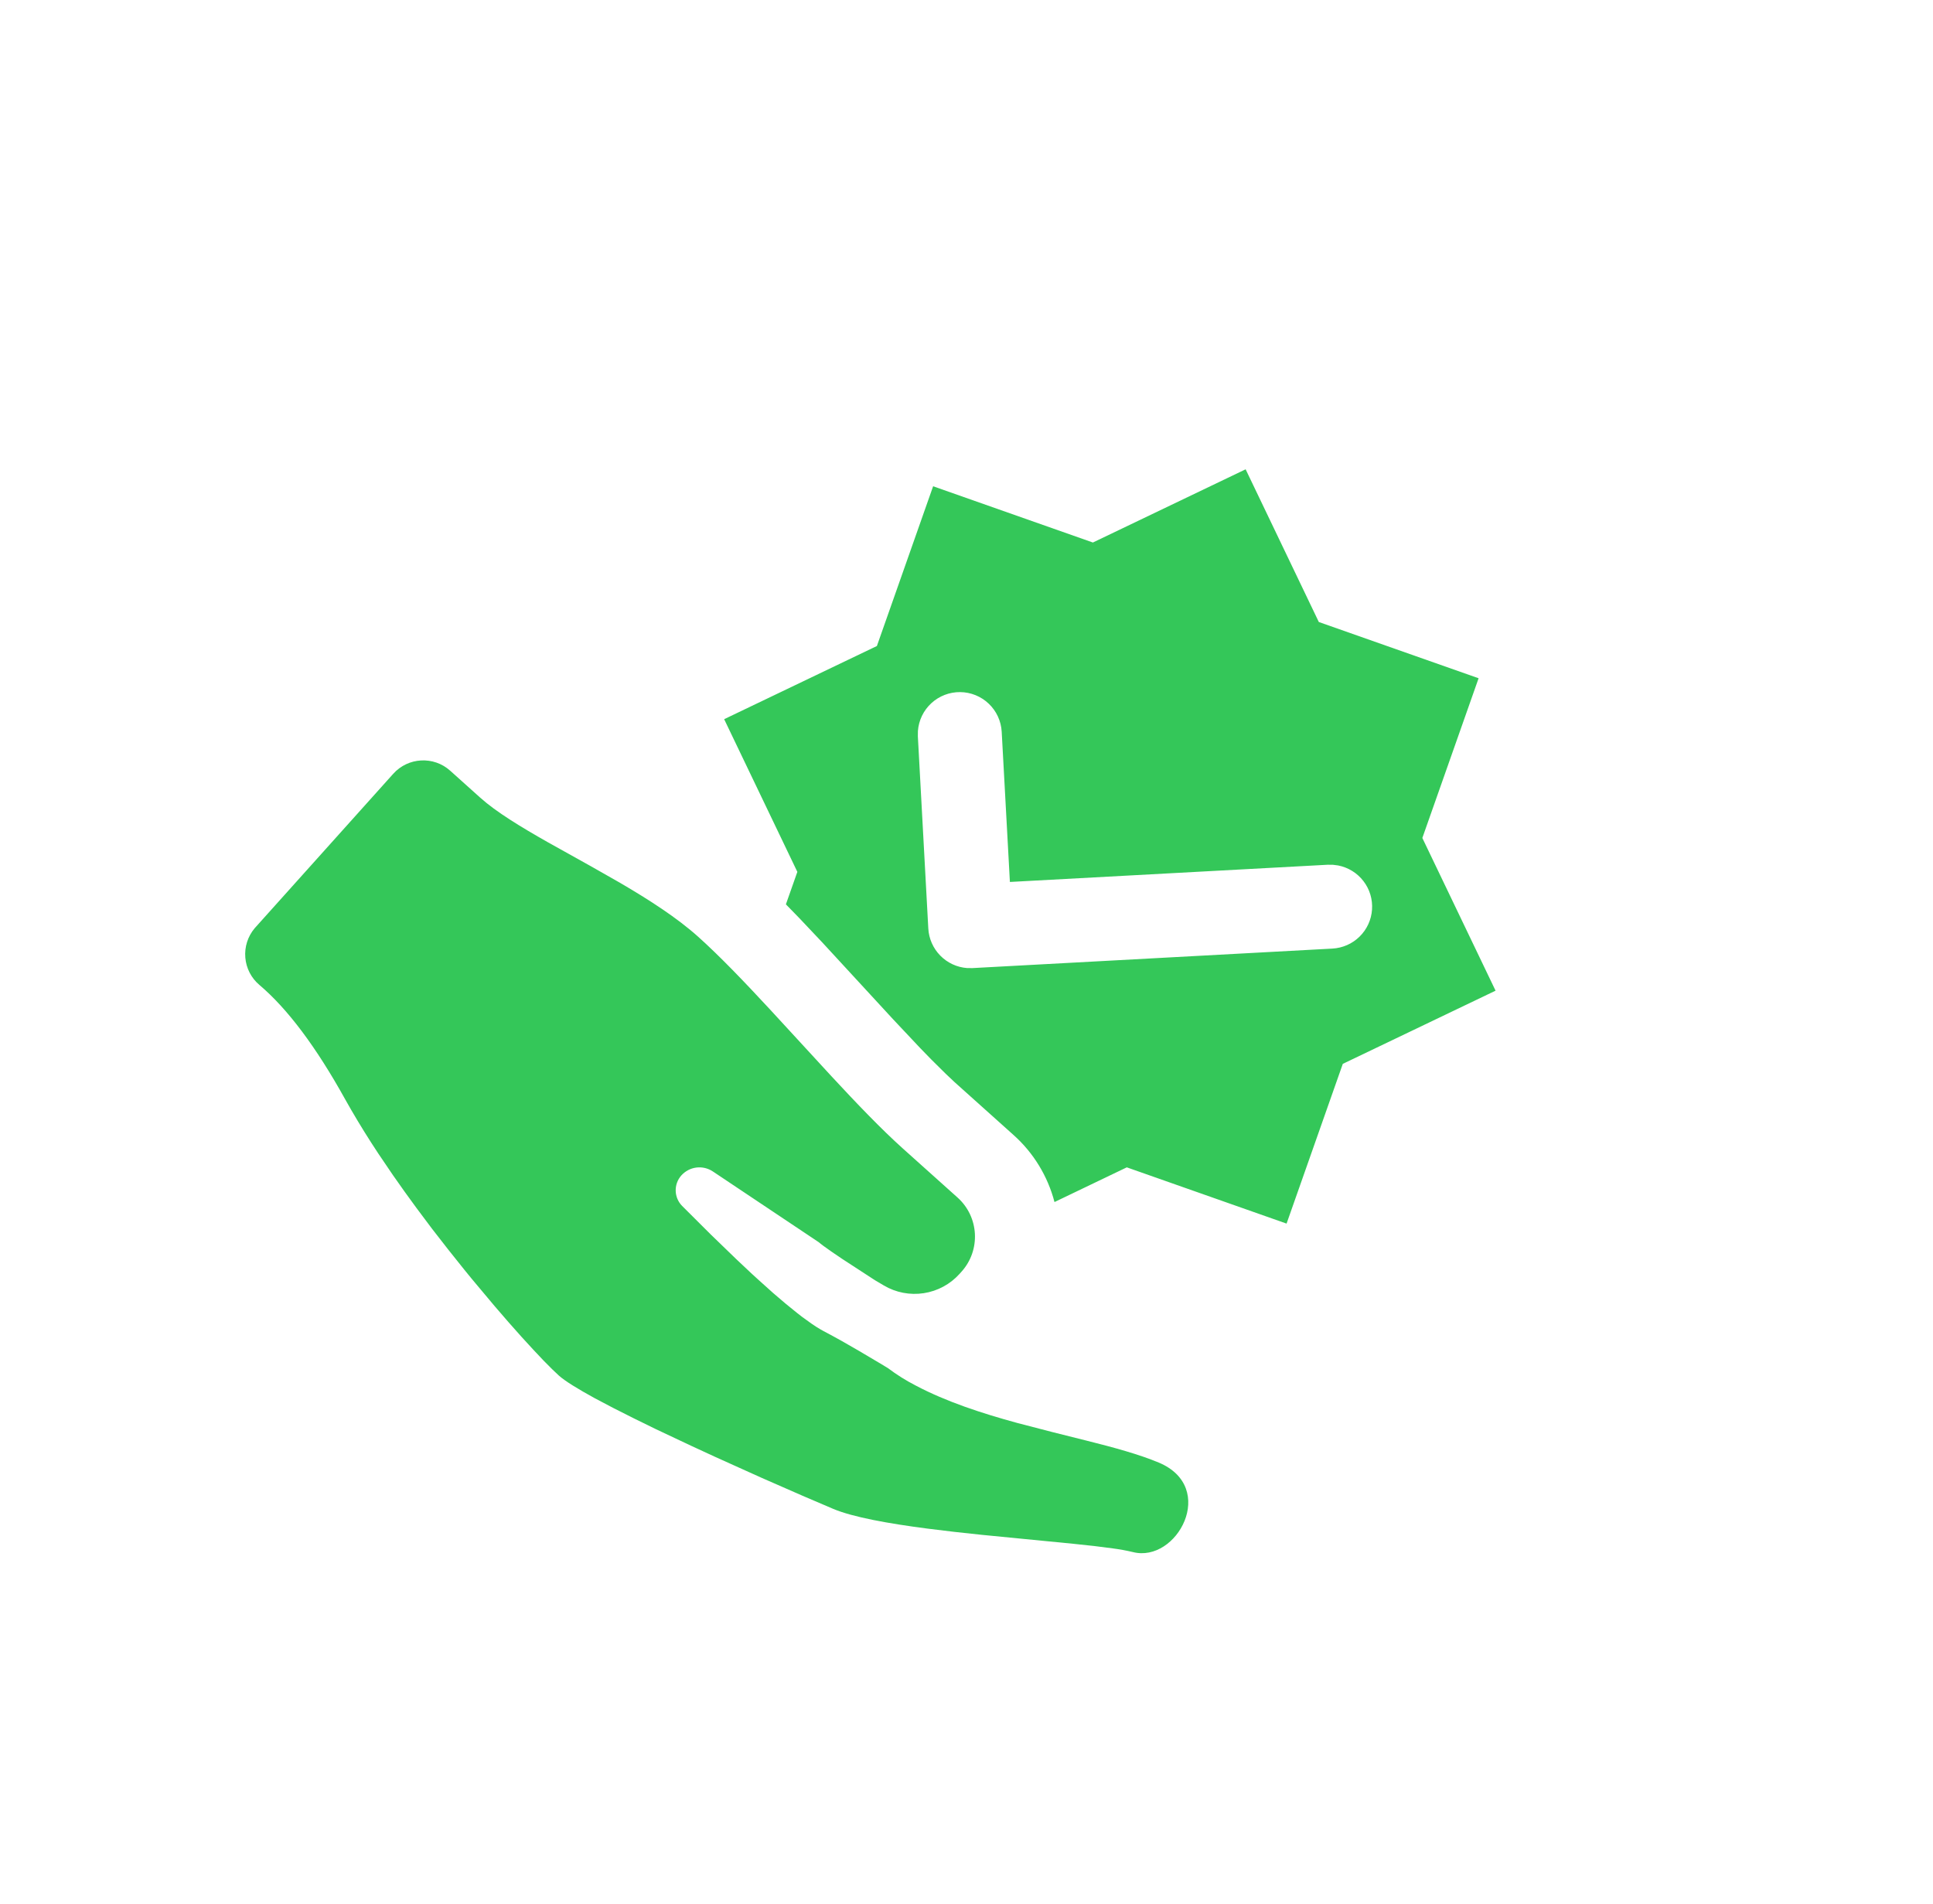 <svg width="67" height="66" viewBox="0 0 67 66" fill="none" xmlns="http://www.w3.org/2000/svg">
<g clip-path="url(#clip0_782_1113)">
<path d="M24.199 32.475C24.943 33.142 25.795 34.031 26.678 34.984L28.815 37.307C29.698 38.26 30.55 39.149 31.294 39.817L33.19 41.517C33.937 42.187 33.999 43.338 33.329 44.085L33.261 44.161C32.938 44.521 32.499 44.759 32.02 44.832C31.542 44.906 31.052 44.812 30.635 44.565L30.322 44.38L29.193 43.645L28.825 43.395L28.544 43.195C28.51 43.17 28.477 43.145 28.444 43.119L28.38 43.066L24.708 40.612C24.54 40.5 24.337 40.452 24.137 40.477C23.937 40.502 23.753 40.599 23.618 40.748C23.344 41.054 23.357 41.519 23.644 41.808L24.635 42.796L25.528 43.66L26.069 44.169L26.325 44.402L26.802 44.83L27.238 45.202L27.629 45.519L27.809 45.659L28.137 45.895C28.238 45.965 28.332 46.025 28.421 46.077L28.547 46.148C28.992 46.382 29.391 46.608 29.758 46.824L30.453 47.235L30.775 47.429C31.079 47.658 31.402 47.861 31.741 48.035C32.801 48.595 34.034 48.997 35.261 49.332L36.482 49.649L37.66 49.944C38.615 50.183 39.483 50.42 40.166 50.706C42.216 51.568 40.794 54.201 39.265 53.807C39.037 53.753 38.807 53.711 38.575 53.681L37.937 53.599L37.188 53.519L34.031 53.21L33.077 53.107L32.145 52.994C30.776 52.816 29.565 52.597 28.882 52.311L27.81 51.852L26.393 51.231L24.783 50.505L23.954 50.122L22.733 49.546L21.966 49.17L21.253 48.81L20.619 48.476C20.029 48.153 19.583 47.879 19.367 47.685L19.136 47.466L18.838 47.166L18.482 46.788L18.074 46.343L17.623 45.835L17.137 45.272L16.355 44.339L16.085 44.008L15.536 43.32L14.98 42.606L14.429 41.87C14.154 41.497 13.884 41.12 13.62 40.74L13.107 39.983C12.782 39.492 12.471 38.991 12.175 38.482L11.966 38.115C10.958 36.296 9.966 34.972 8.992 34.147C8.709 33.908 8.533 33.566 8.503 33.197C8.472 32.828 8.589 32.462 8.828 32.179L13.63 26.826C14.145 26.252 15.029 26.203 15.603 26.718L16.647 27.655C17.199 28.15 18.043 28.663 18.994 29.202L20.481 30.031L21.495 30.608C22.501 31.196 23.462 31.814 24.199 32.475ZM51.25 23.514L49.3 29.051L51.838 34.345L46.543 36.882L44.594 42.42L39.056 40.47L36.55 41.673C36.316 40.776 35.823 39.968 35.133 39.351L33.087 37.516L32.781 37.227L32.28 36.731L31.897 36.337L30.954 35.335L28.498 32.669L27.696 31.82L27.24 31.352L27.637 30.226L25.1 24.933L30.394 22.396L32.343 16.858L37.881 18.808L43.175 16.27L45.712 21.564L51.25 23.514ZM46.205 29.981L46.023 29.979L35.004 30.576L34.72 25.367C34.699 24.998 34.539 24.651 34.271 24.396C34.004 24.141 33.649 23.997 33.279 23.994C32.91 23.991 32.553 24.128 32.281 24.379C32.009 24.629 31.843 24.974 31.816 25.343L31.814 25.526L32.176 32.188C32.195 32.542 32.343 32.876 32.591 33.129C32.839 33.382 33.171 33.536 33.524 33.561L33.708 33.562L46.18 32.886C46.535 32.867 46.871 32.72 47.124 32.471C47.378 32.222 47.532 31.889 47.556 31.534C47.581 31.18 47.476 30.828 47.259 30.547C47.043 30.265 46.731 30.072 46.382 30.004L46.205 29.981Z" fill="#34C759"/>
</g>
<defs>
<clipPath id="clip0_782_1113">
<rect width="46.557" height="46.557" fill="white" transform="translate(31.715 0.128) rotate(41.892)"/>
</clipPath>
</defs>
</svg>
